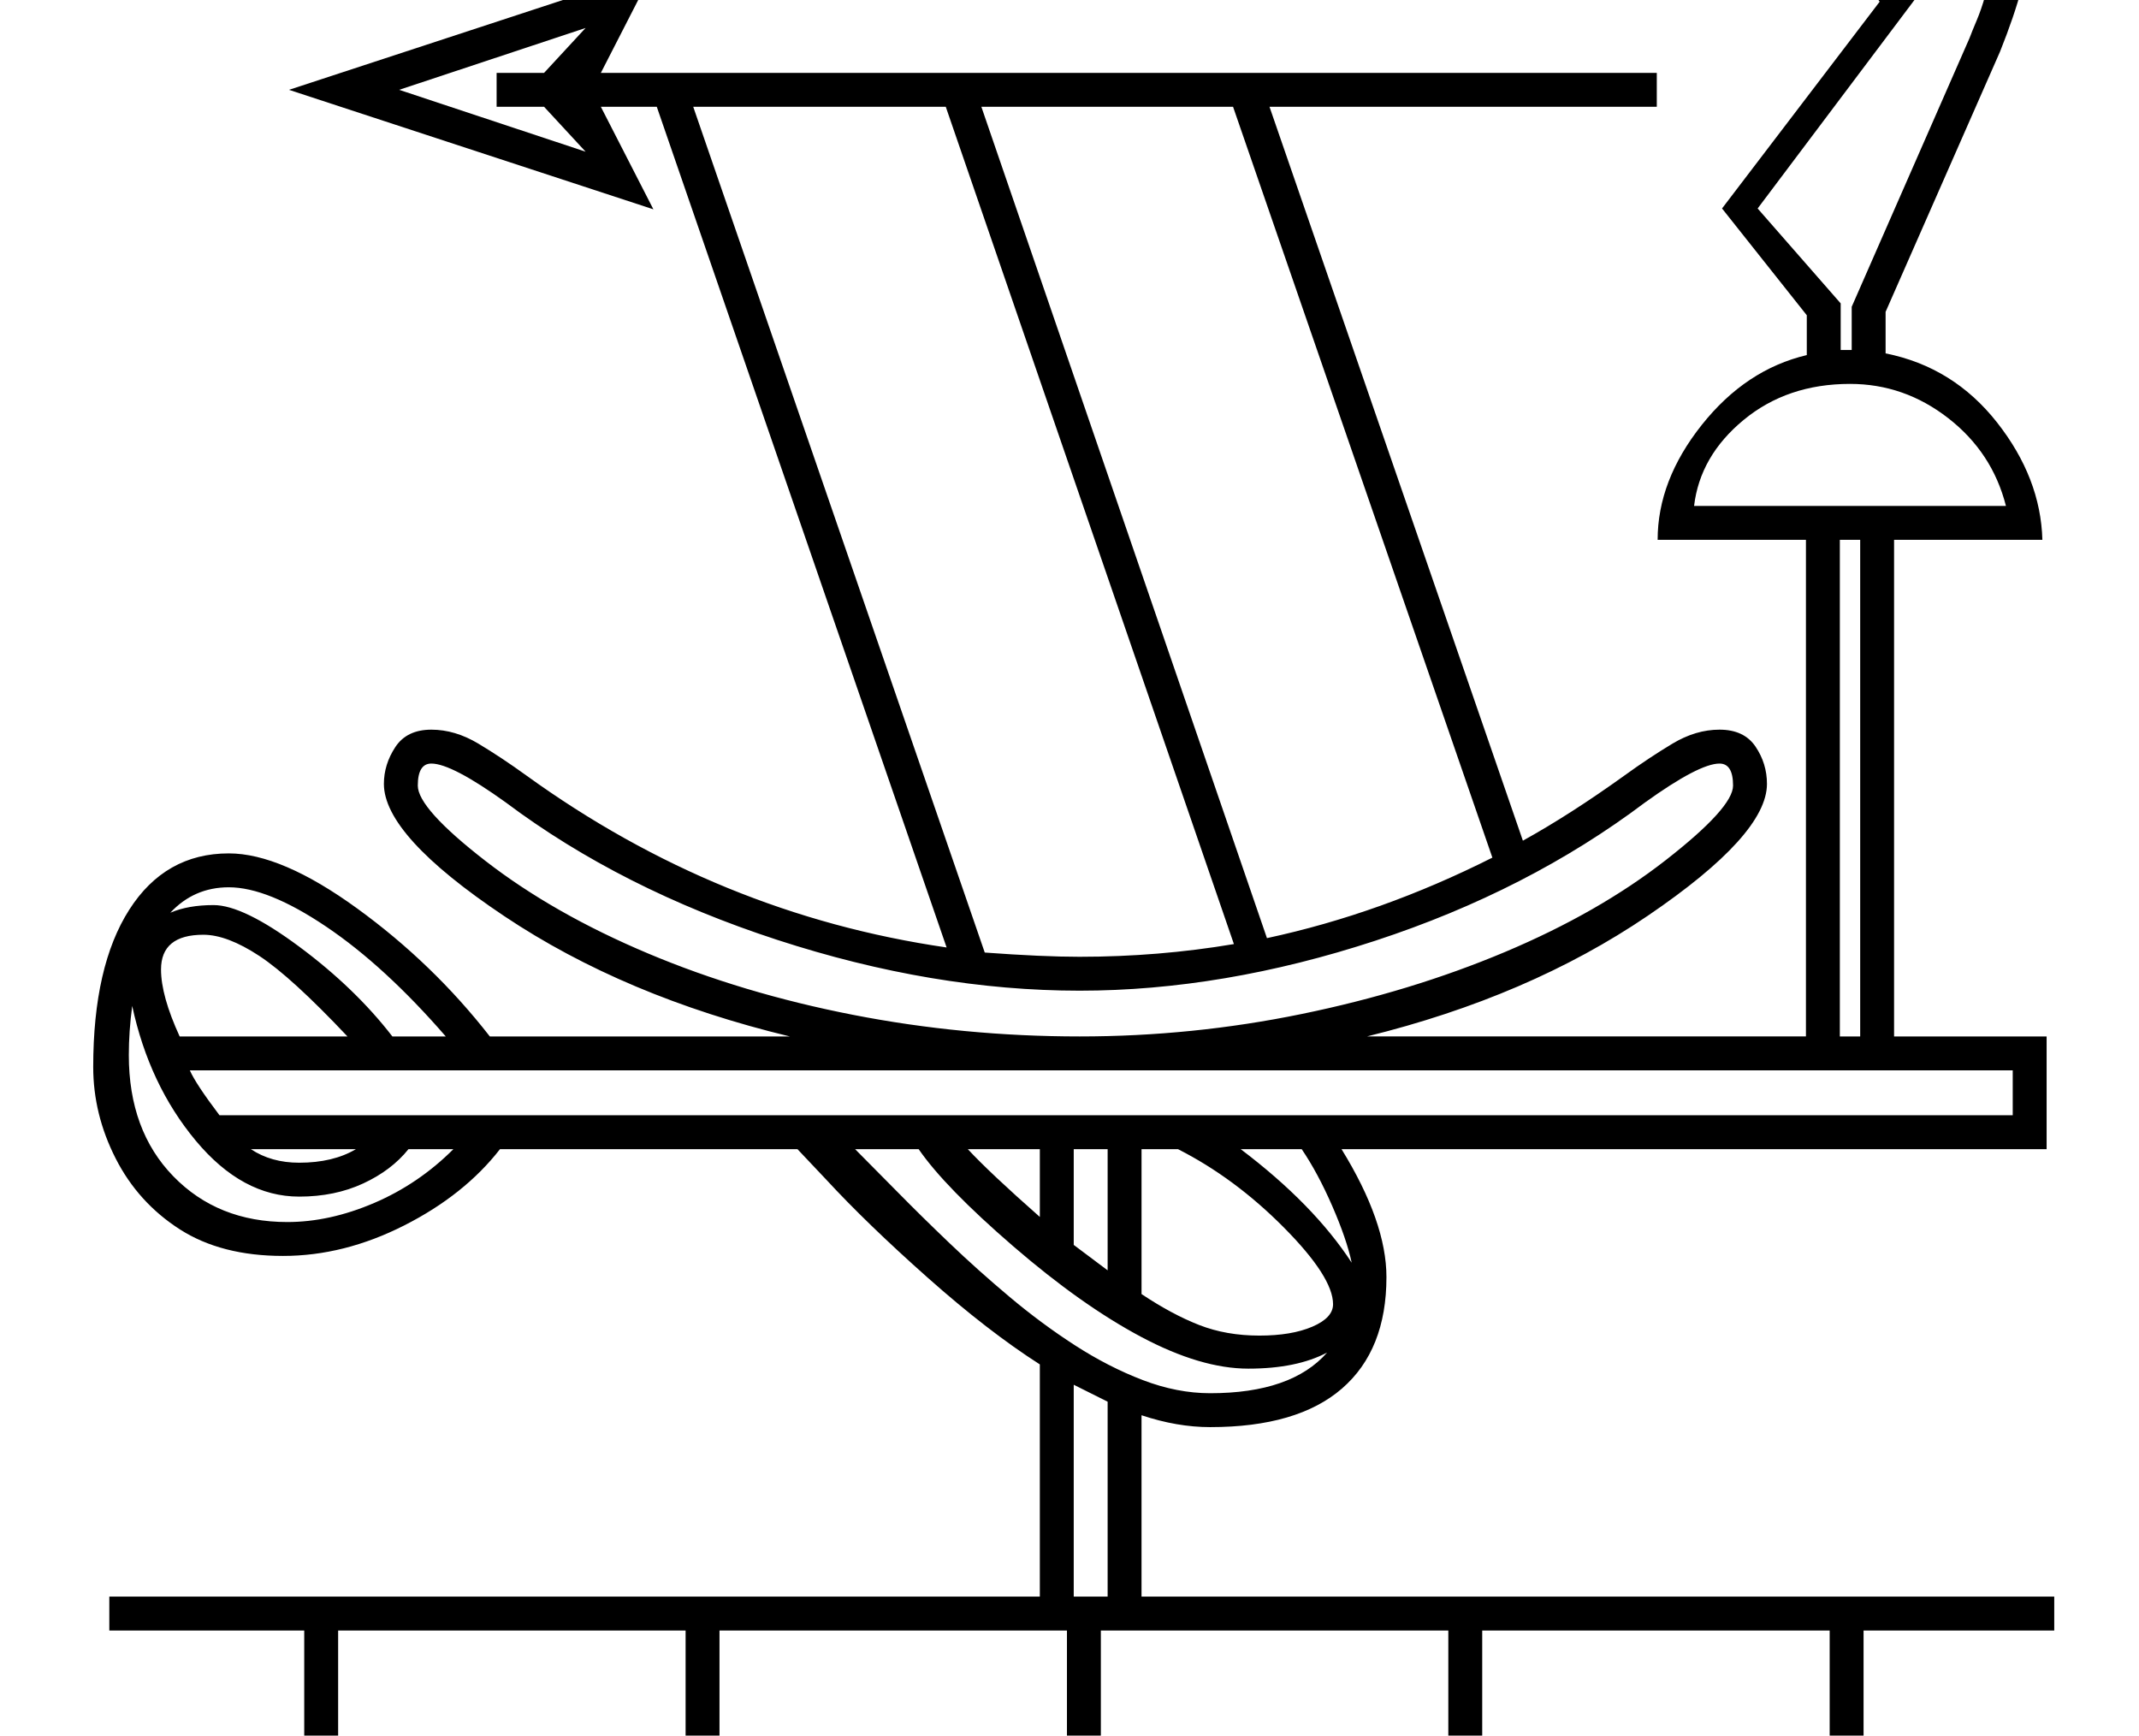 <?xml version="1.0" standalone="no"?>
<!DOCTYPE svg PUBLIC "-//W3C//DTD SVG 1.1//EN" "http://www.w3.org/Graphics/SVG/1.1/DTD/svg11.dtd" >
<svg xmlns="http://www.w3.org/2000/svg" xmlns:xlink="http://www.w3.org/1999/xlink" version="1.1" viewBox="-10 0 2524 2048">
  <g transform="scale(1, -1)"  transform-origin="center">
   <path fill="currentColor"
d="M1945 1903h-457l299 -866q56 31 120 77q29 21 56.5 37.5t55.5 16.5q29 0 42.5 -20t13.5 -44q0 -60 -140.5 -155.5t-331.5 -142.5h518v586h-175q0 70 52 135.5t124 82.5v47l-100 126l186 244q-24 33 -24 73q0 36 29 63t73 27q98 0 98 -93q0 -44 -34 -129l-135 -307v-49
q80 -16 131.5 -81.5t53.5 -138.5h-175v-586h180v-133h-832q53 -86 53 -151q0 -86 -52.5 -131.5t-155.5 -45.5q-39 0 -81 14v-214h1077v-40h-225v-170h225v-40h-225v-170h225v-40h-2295v40h230v170h-230v40h230v170h-230v40h1098v274q-61 39 -132.5 102.5t-119.5 115.5
l-34 36h-351q-42 -54 -113 -90t-143 -36q-73 0 -122 31.5t-75.5 83.5t-26.5 108q0 119 42.5 185.5t117.5 66.5q62 0 151.5 -65t156.5 -151h354q-195 47 -337 142t-142 156q0 23 13.5 43.5t42.5 20.5q28 0 55.5 -16.5t56.5 -37.5q227 -164 496 -203l-342 992h-66l62 -121
l-430 141l430 141l-62 -121h1246v-40zM1264 900q93 0 182 15l-340 988h-298l344 -998q68 -5 112 -5zM1485 922q135 29 266 95l-306 886h-297zM214 766q7 -16 35 -53h2116v53h-2151zM1264 806q133 0 262 26.5t239.5 73t190 108.5t79.5 88t-16 26q-24 0 -88 -46
q-138 -104 -318 -163t-349 -59q-173 0 -357 60t-320 162q-64 46 -88 46q-16 0 -16 -26q0 -27 80 -89t191.5 -109t242 -72.5t267.5 -25.5zM1249 -65v170h-410v-170h410zM1249 -275v170h-410v-170h410zM1699 -275v170h-410v-170h410zM799 -275v170h-410v-170h410zM2149 -65
v170h-410v-170h410zM1699 -65v170h-410v-170h410zM2149 -275v170h-410v-170h410zM799 -65v170h-410v-170h410zM2175 1667l139 317q3 8 8.5 21t10 29t8 32.5t3.5 30.5q0 53 -58 53q-27 0 -44.5 -15t-17.5 -35q0 -52 25 -71l-185 -246l98 -112v-55h13v51zM2173 1576
q-74 0 -125.5 -42.5t-58.5 -101.5h368q-16 63 -68 103.5t-116 40.5zM1563 490q0 32 -58 90.5t-125 92.5h-43v-171q36 -24 68 -36.5t71 -12.5q38 0 62.5 10.5t24.5 26.5zM1556 433q-36 -19 -93 -19q-56 0 -126.5 37.5t-151 107t-111.5 114.5h-75q21 -21 49.5 -50t62 -61
t71 -63.5t77 -57t80 -41t79.5 -15.5q96 0 138 48zM180 885q0 -31 22 -79h198q-66 70 -104 95t-66 25q-50 0 -50 -41zM343 617q-67 0 -122 66t-75 159q-4 -30 -4 -58q0 -89 52.5 -143t134.5 -54q50 0 102.5 22.5t93.5 63.5h-53q-20 -25 -53.5 -40.5t-75.5 -15.5zM2161 806h24
v586h-24v-586zM260 982q-41 0 -69 -30q21 9 51 9q35 0 101 -49t110 -106h63q-72 83 -141 129.5t-115 46.5zM1297 375l-40 20v-250h40v230zM632 1903h-56v40h56l49 53l-220 -73l220 -73zM1257 560l40 -30v143h-40v-113zM1585 539q-6 28 -23 67t-36 67h-72q86 -65 131 -134z
M1132 673q26 -28 85 -80v80h-85zM343 657q40 0 67 16h-124q24 -16 57 -16z" />
  </g>

</svg>
